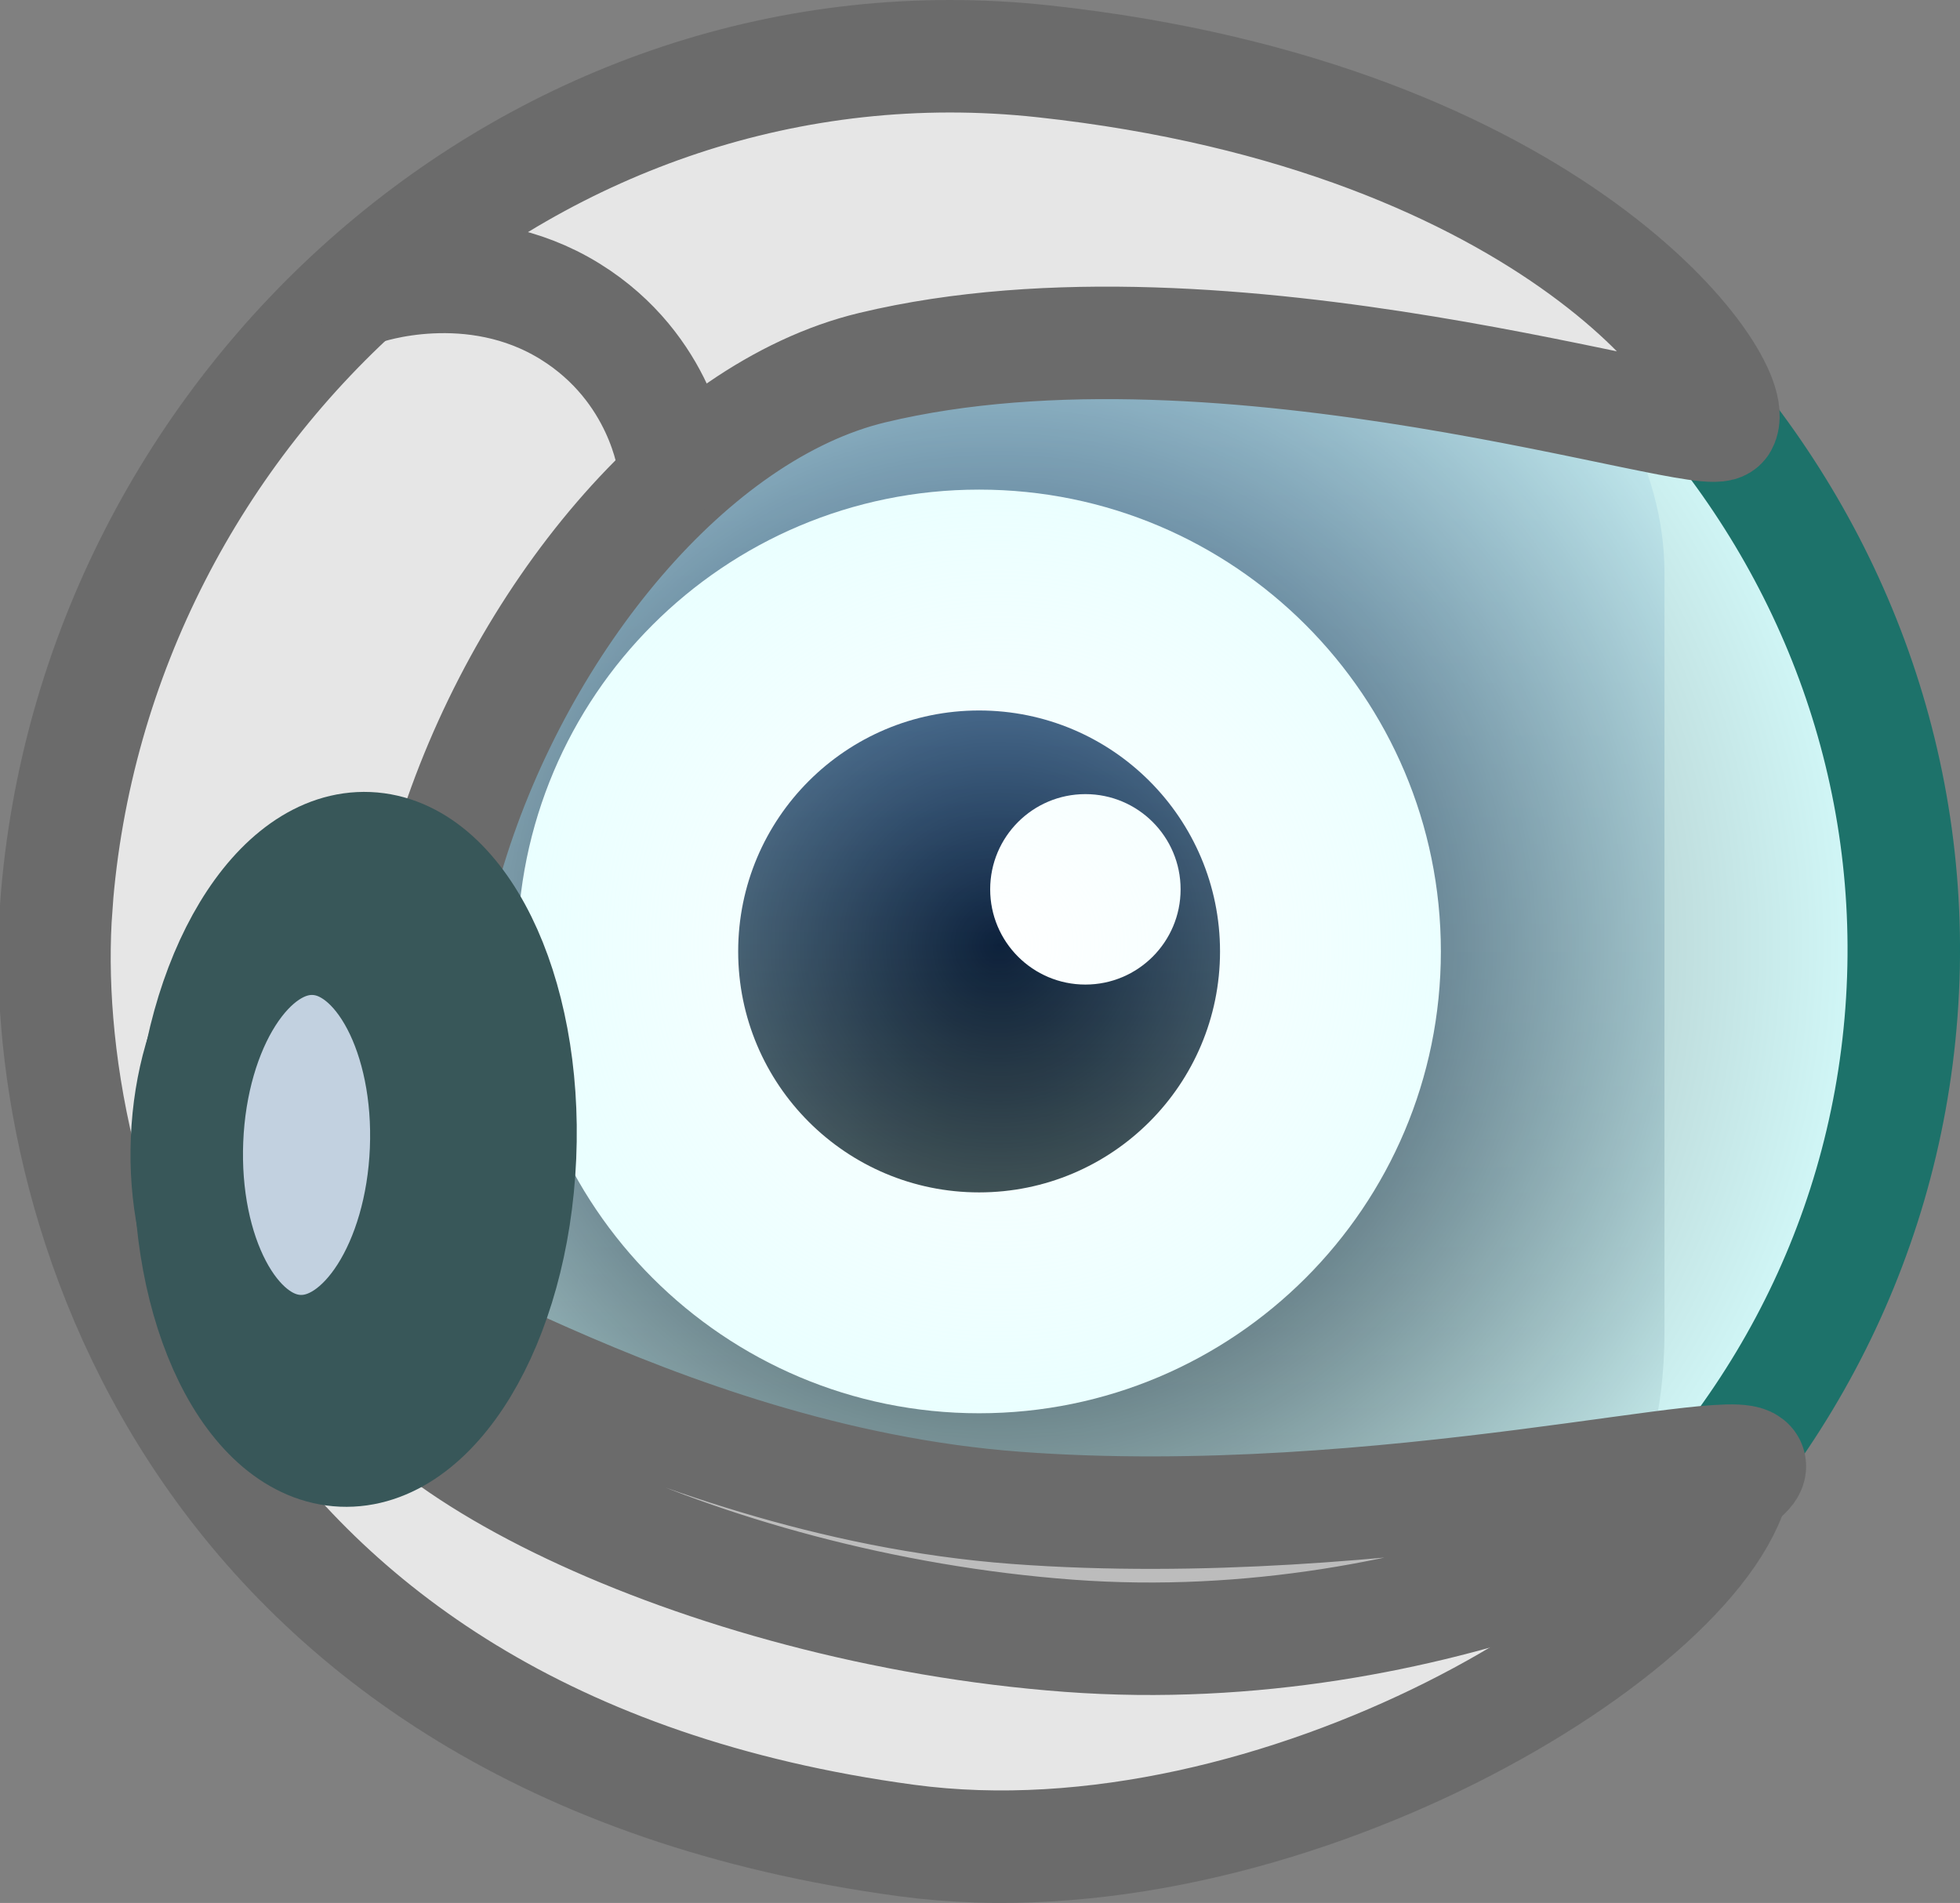 <svg version="1.1" xmlns="http://www.w3.org/2000/svg" xmlns:xlink="http://www.w3.org/1999/xlink" width="34.852" height="33.833" viewBox="0,0,34.852,33.833"><rect x="0" y="0" width="34.852" height="33.833" fill="#808080" stroke="none"/><defs><linearGradient x1="240" y1="167.812" x2="240" y2="192.188" gradientUnits="userSpaceOnUse" id="color-1"><stop offset="0" stop-color="#153769"/><stop offset="1" stop-color="#020408"/></linearGradient><linearGradient x1="240" y1="175.716" x2="240" y2="184.284" gradientUnits="userSpaceOnUse" id="color-2"><stop offset="0" stop-color="#13325f"/><stop offset="1" stop-color="#071016"/></linearGradient><radialGradient cx="240.355" cy="179.885" r="16.296" gradientUnits="userSpaceOnUse" id="color-3"><stop offset="0" stop-color="#d6ffff" stop-opacity="0"/><stop offset="1" stop-color="#d6ffff"/></radialGradient></defs><g transform="translate(-222.59,-163.084)"><g data-paper-data="{&quot;isPaintingLayer&quot;:true}" fill-rule="nonzero" stroke-linejoin="miter" stroke-miterlimit="10" stroke-dasharray="" stroke-dashoffset="0" style="mix-blend-mode: normal"><path d="M229.419,190.938c0,0 -1.606,-1.136 -1.606,-4.274c0,-4.68 0,-11.035 0,-13.654c0,-2.278 1.339,-3.59 1.339,-3.59c0,0 0.923,-1.606 3.932,-1.606c4.615,0 10.987,0 13.654,0c2.364,0 3.843,1.517 3.843,1.517c0,0 1.606,1.578 1.606,3.947c0,2.635 0,8.88 0,13.476c0,3.09 -1.428,3.917 -1.428,3.917c0,0 -1.657,1.517 -4.022,1.517c-2.633,0 -8.877,0 -13.476,0c-3.098,0 -3.843,-1.249 -3.843,-1.249z" fill="url(#color-1)" stroke="none" stroke-width="0" stroke-linecap="butt"/><path d="M231.789,180c0,-4.535 3.676,-8.211 8.211,-8.211c4.535,0 8.211,3.676 8.211,8.211c0,4.535 -3.676,8.211 -8.211,8.211c-4.535,0 -8.211,-3.676 -8.211,-8.211z" fill="#ffffff" stroke="none" stroke-width="0" stroke-linecap="butt"/><path d="M235.716,180c0,-2.366 1.918,-4.284 4.284,-4.284c2.366,0 4.284,1.918 4.284,4.284c0,2.366 -1.918,4.284 -4.284,4.284c-2.366,0 -4.284,-1.918 -4.284,-4.284z" fill="url(#color-2)" stroke="none" stroke-width="0" stroke-linecap="butt"/><path d="M240.197,178.896c0,-0.935 0.758,-1.693 1.693,-1.693c0.935,0 1.693,0.758 1.693,1.693c0,0.935 -0.758,1.693 -1.693,1.693c-0.935,0 -1.693,-0.758 -1.693,-1.693z" fill="#ffffff" stroke="none" stroke-width="0" stroke-linecap="butt"/><path d="M224.31,178.693c0.631,-8.496 8.327,-14.85 17.189,-14.191c8.862,0.659 15.534,8.08 14.902,16.576c-0.631,8.496 -8.327,14.85 -17.189,14.191c-8.862,-0.659 -15.534,-8.08 -14.902,-16.576z" data-paper-data="{&quot;index&quot;:null}" fill="url(#color-3)" stroke="#1d726a" stroke-width="2" stroke-linecap="butt"/><path d="M223.59,179.201c0.662,-8.913 8.553,-16.002 17.552,-15.027c9.12,0.988 12.447,5.76 12.065,6.44c-0.223,0.397 -8.812,-2.507 -15.108,-0.993c-3.221,0.774 -6.268,4.499 -7.509,8.553c-0.571,1.864 -1.965,8.065 2.126,9.937c9.871,4.516 20.858,0.432 20.74,1.166c-0.435,2.698 -8.14,7.421 -14.748,6.53c-12.807,-1.728 -15.488,-11.62 -15.117,-16.605z" data-paper-data="{&quot;index&quot;:null}" fill="#e6e6e6" stroke="#6b6b6b" stroke-width="2" stroke-linecap="butt"/><path d="M228.834,186.292c0.011,-0.816 5.259,3.113 11.826,3.601c6.567,0.488 13.205,-1.31 13.043,-0.719c-0.126,0.46 -5.543,3.482 -12.109,2.993c-6.567,-0.488 -12.79,-3.612 -12.76,-5.875z" data-paper-data="{&quot;index&quot;:null}" fill="#bcbcbc" stroke="#6b6b6b" stroke-width="2" stroke-linecap="butt"/><path d="M227.586,183.615l-2.891,0.888" data-paper-data="{&quot;index&quot;:null}" fill="none" stroke="#6b6b6b" stroke-width="2" stroke-linecap="round"/><path d="M229.075,168.213c0,0 1.911,-0.671 3.654,0.41c1.635,1.014 1.836,2.685 1.836,2.685" data-paper-data="{&quot;index&quot;:null}" fill="none" stroke="#6b6b6b" stroke-width="2" stroke-linecap="round"/><g data-paper-data="{&quot;index&quot;:null}" stroke="#385759" stroke-width="2" stroke-linecap="butt"><path d="M225.977,183.394c0.127,-2.957 1.542,-5.298 3.16,-5.229c1.618,0.069 2.827,2.522 2.7,5.479c-0.127,2.957 -1.542,5.298 -3.16,5.229c-1.618,-0.069 -2.827,-2.522 -2.7,-5.479z" fill="#99adc0"/><path d="M225.916,183.346c0.083,-2.024 1.102,-3.623 2.276,-3.571c1.174,0.052 2.058,1.736 1.974,3.76c-0.083,2.025 -1.102,3.623 -2.276,3.571c-1.174,-0.052 -2.058,-1.736 -1.974,-3.76z" fill="#c2d1e0"/></g></g></g></svg>
